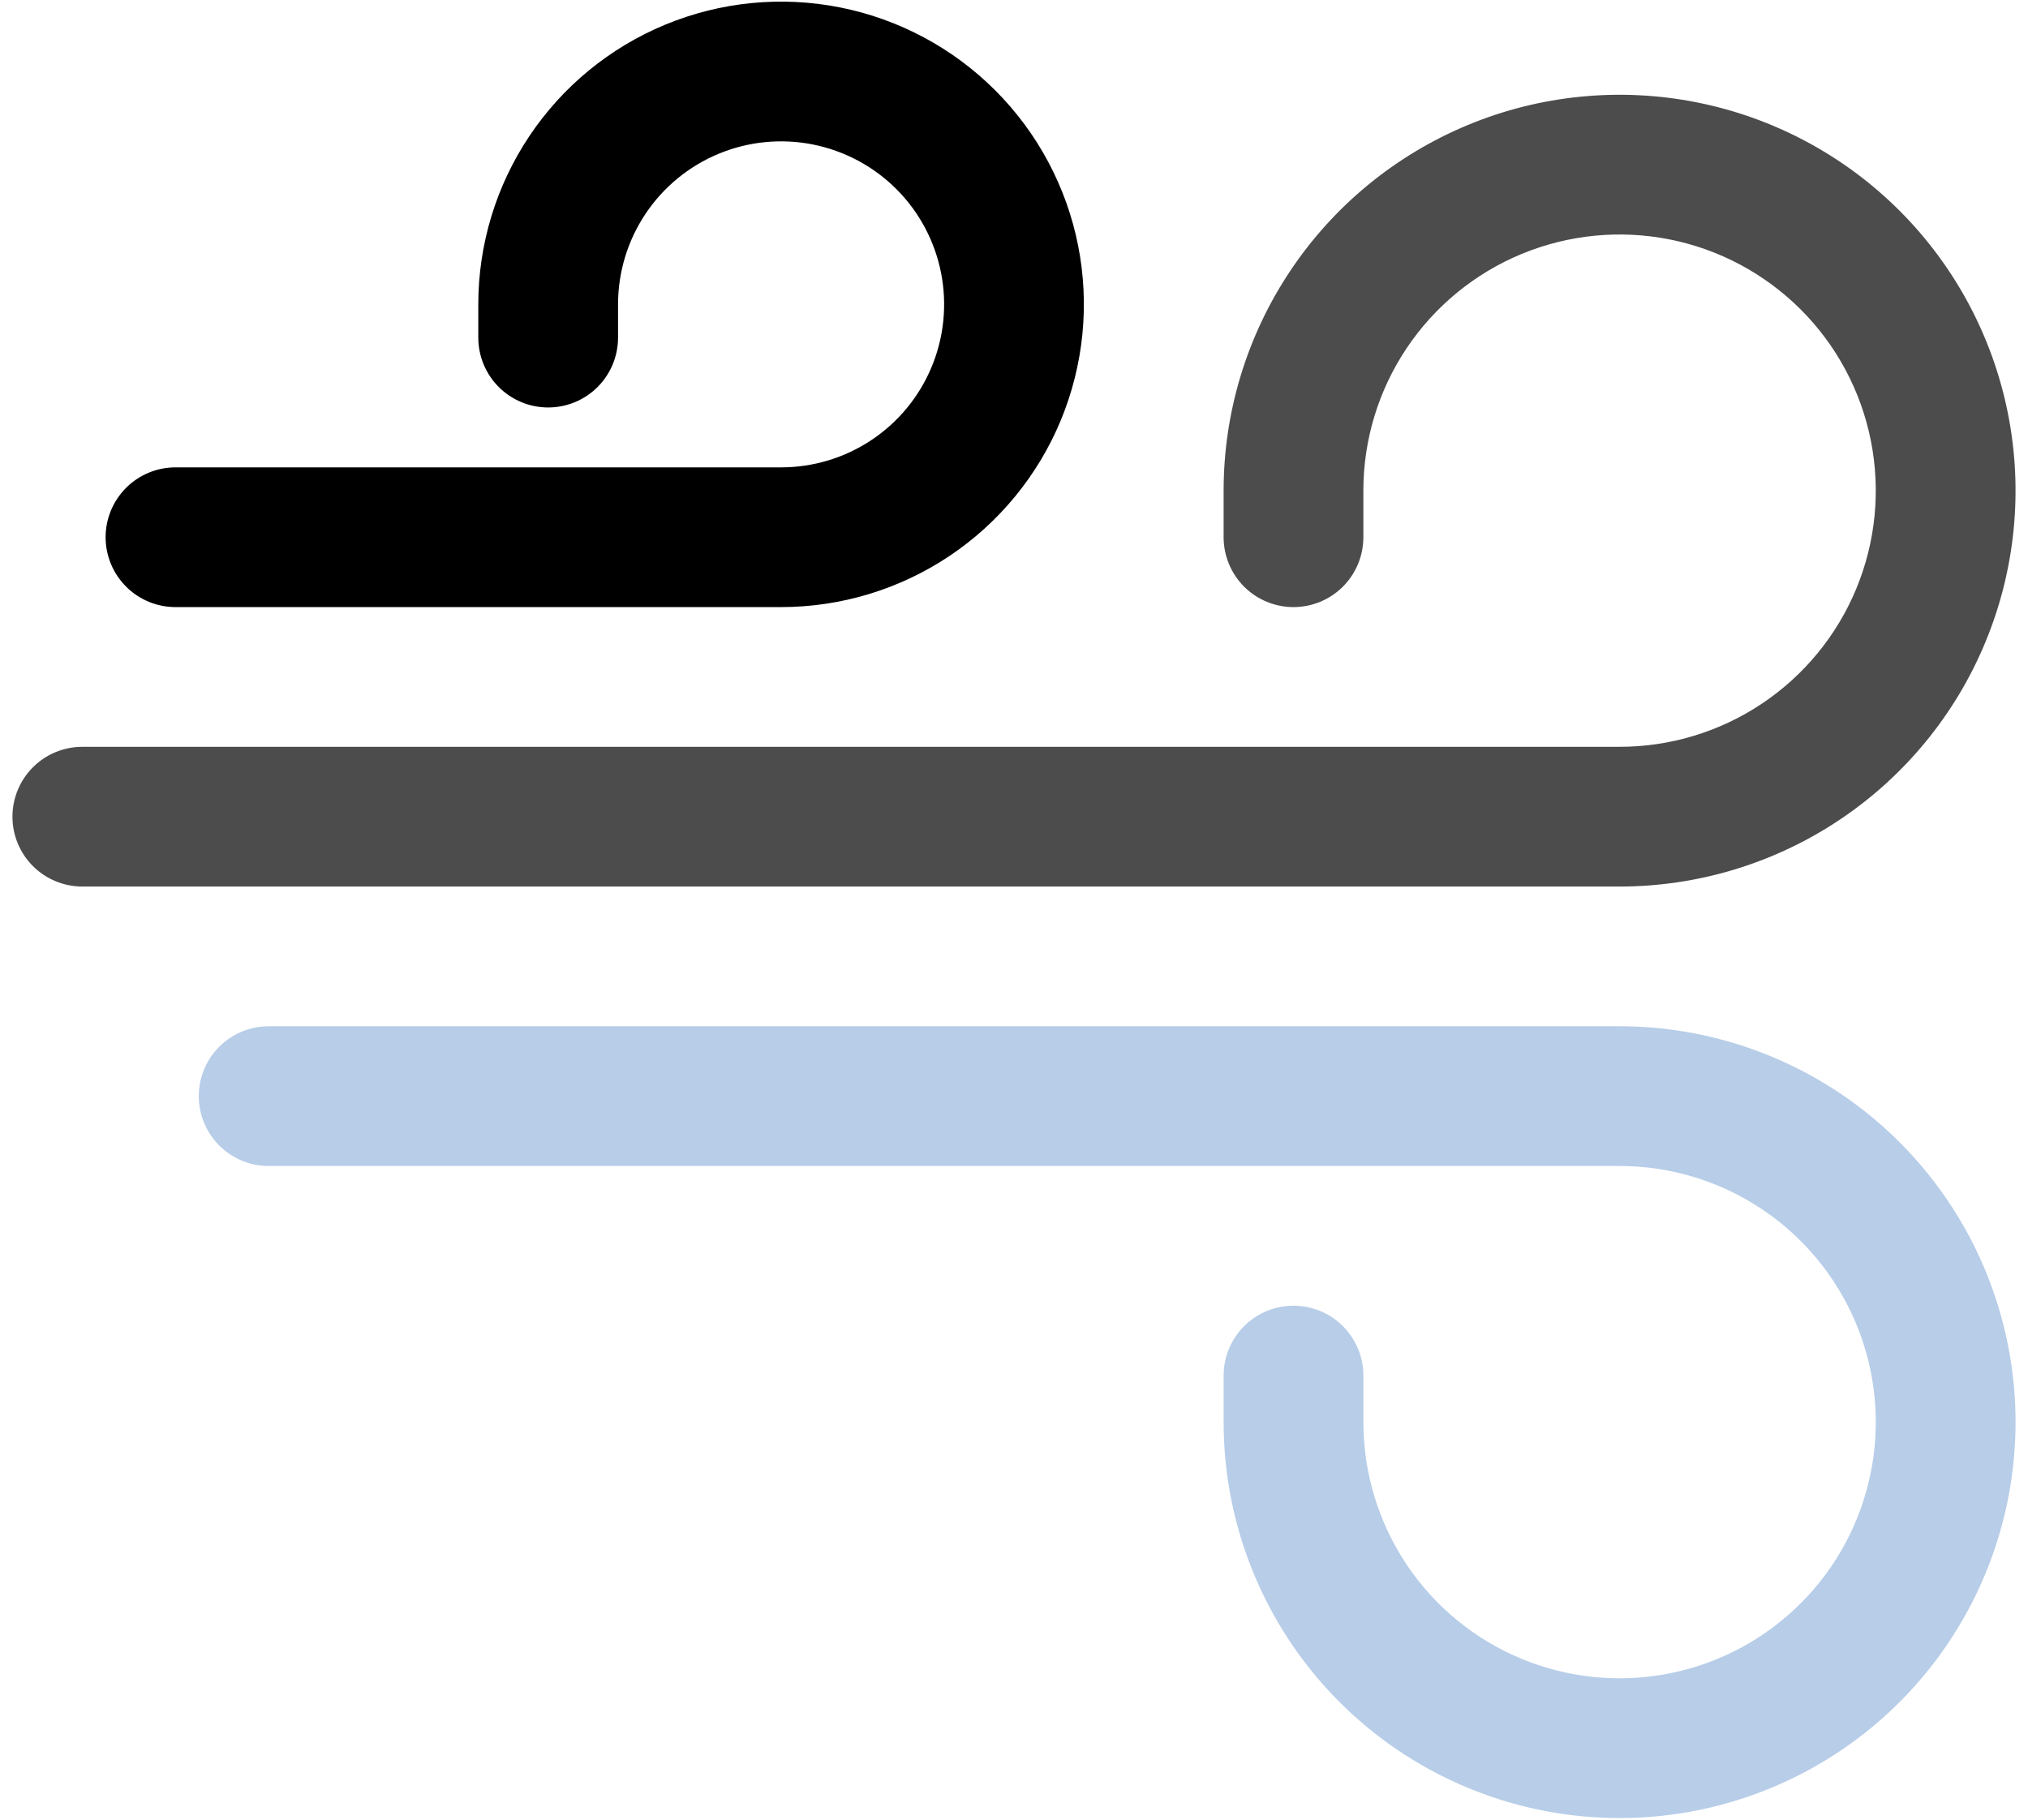 <svg width="78" height="70" viewBox="0 0 78 70" fill="none" xmlns="http://www.w3.org/2000/svg">
<path fill-rule="evenodd" clip-rule="evenodd" d="M18.396 11.708C18.396 9.405 19.079 7.153 20.358 5.238C21.638 3.323 23.457 1.83 25.585 0.949C27.713 0.068 30.055 -0.163 32.314 0.286C34.573 0.736 36.648 1.845 38.276 3.474C39.905 5.102 41.014 7.177 41.464 9.436C41.913 11.695 41.682 14.037 40.801 16.165C39.92 18.293 38.427 20.112 36.512 21.392C34.597 22.671 32.345 23.354 30.042 23.354H6.75C6.037 23.354 5.354 23.071 4.85 22.567C4.346 22.063 4.062 21.379 4.062 20.667C4.062 19.954 4.346 19.27 4.85 18.766C5.354 18.262 6.037 17.979 6.75 17.979H30.042C31.282 17.979 32.494 17.611 33.526 16.922C34.557 16.233 35.361 15.254 35.835 14.108C36.31 12.962 36.434 11.701 36.192 10.485C35.95 9.269 35.353 8.151 34.476 7.274C33.599 6.397 32.481 5.8 31.265 5.558C30.049 5.316 28.788 5.44 27.642 5.915C26.496 6.39 25.517 7.193 24.828 8.225C24.139 9.256 23.771 10.468 23.771 11.708V12.988C23.771 13.7 23.488 14.384 22.984 14.888C22.48 15.392 21.796 15.675 21.083 15.675C20.371 15.675 19.687 15.392 19.183 14.888C18.679 14.384 18.396 13.7 18.396 12.988V11.708Z" fill="black"/>
<path d="M7.646 42.167C7.646 41.454 7.929 40.77 8.433 40.266C8.937 39.762 9.621 39.479 10.334 39.479H62.292C65.304 39.479 68.248 40.372 70.753 42.046C73.257 43.719 75.209 46.098 76.362 48.88C77.514 51.663 77.816 54.725 77.228 57.679C76.641 60.634 75.19 63.347 73.061 65.477C70.931 67.607 68.217 69.057 65.263 69.645C62.309 70.233 59.247 69.931 56.464 68.778C53.681 67.626 51.303 65.674 49.629 63.169C47.956 60.665 47.063 57.721 47.063 54.708V52.917C47.063 52.204 47.346 51.52 47.85 51.016C48.354 50.512 49.037 50.229 49.75 50.229C50.463 50.229 51.147 50.512 51.651 51.016C52.154 51.52 52.438 52.204 52.438 52.917V54.708C52.438 56.657 53.016 58.563 54.098 60.183C55.181 61.804 56.72 63.067 58.521 63.812C60.321 64.558 62.303 64.754 64.214 64.373C66.126 63.993 67.882 63.054 69.26 61.676C70.638 60.298 71.576 58.542 71.957 56.631C72.337 54.719 72.142 52.738 71.396 50.937C70.65 49.137 69.387 47.598 67.766 46.515C66.146 45.432 64.241 44.854 62.292 44.854H10.334C9.621 44.854 8.937 44.571 8.433 44.067C7.929 43.563 7.646 42.88 7.646 42.167Z" fill="#B7CDE8"/>
<path opacity="0.7" d="M47.062 18.875C47.062 15.863 47.956 12.918 49.629 10.414C51.302 7.91 53.681 5.958 56.464 4.805C59.246 3.652 62.308 3.351 65.263 3.938C68.217 4.526 70.93 5.976 73.06 8.106C75.19 10.236 76.64 12.95 77.228 15.904C77.816 18.858 77.514 21.92 76.361 24.703C75.209 27.486 73.257 29.864 70.752 31.538C68.248 33.211 65.303 34.104 62.291 34.104H3.167C2.454 34.104 1.77 33.821 1.266 33.317C0.762 32.813 0.479 32.129 0.479 31.417C0.479 30.704 0.762 30.02 1.266 29.516C1.77 29.012 2.454 28.729 3.167 28.729H62.291C64.24 28.729 66.146 28.151 67.766 27.068C69.387 25.986 70.65 24.447 71.396 22.646C72.141 20.845 72.337 18.864 71.956 16.953C71.576 15.041 70.638 13.285 69.26 11.907C67.881 10.529 66.126 9.59 64.214 9.21C62.302 8.83 60.321 9.025 58.52 9.771C56.72 10.517 55.181 11.78 54.098 13.4C53.015 15.021 52.437 16.926 52.437 18.875V20.667C52.437 21.379 52.154 22.063 51.65 22.567C51.146 23.071 50.463 23.354 49.75 23.354C49.037 23.354 48.353 23.071 47.849 22.567C47.346 22.063 47.062 21.379 47.062 20.667V18.875Z" fill="black"/>
</svg>
